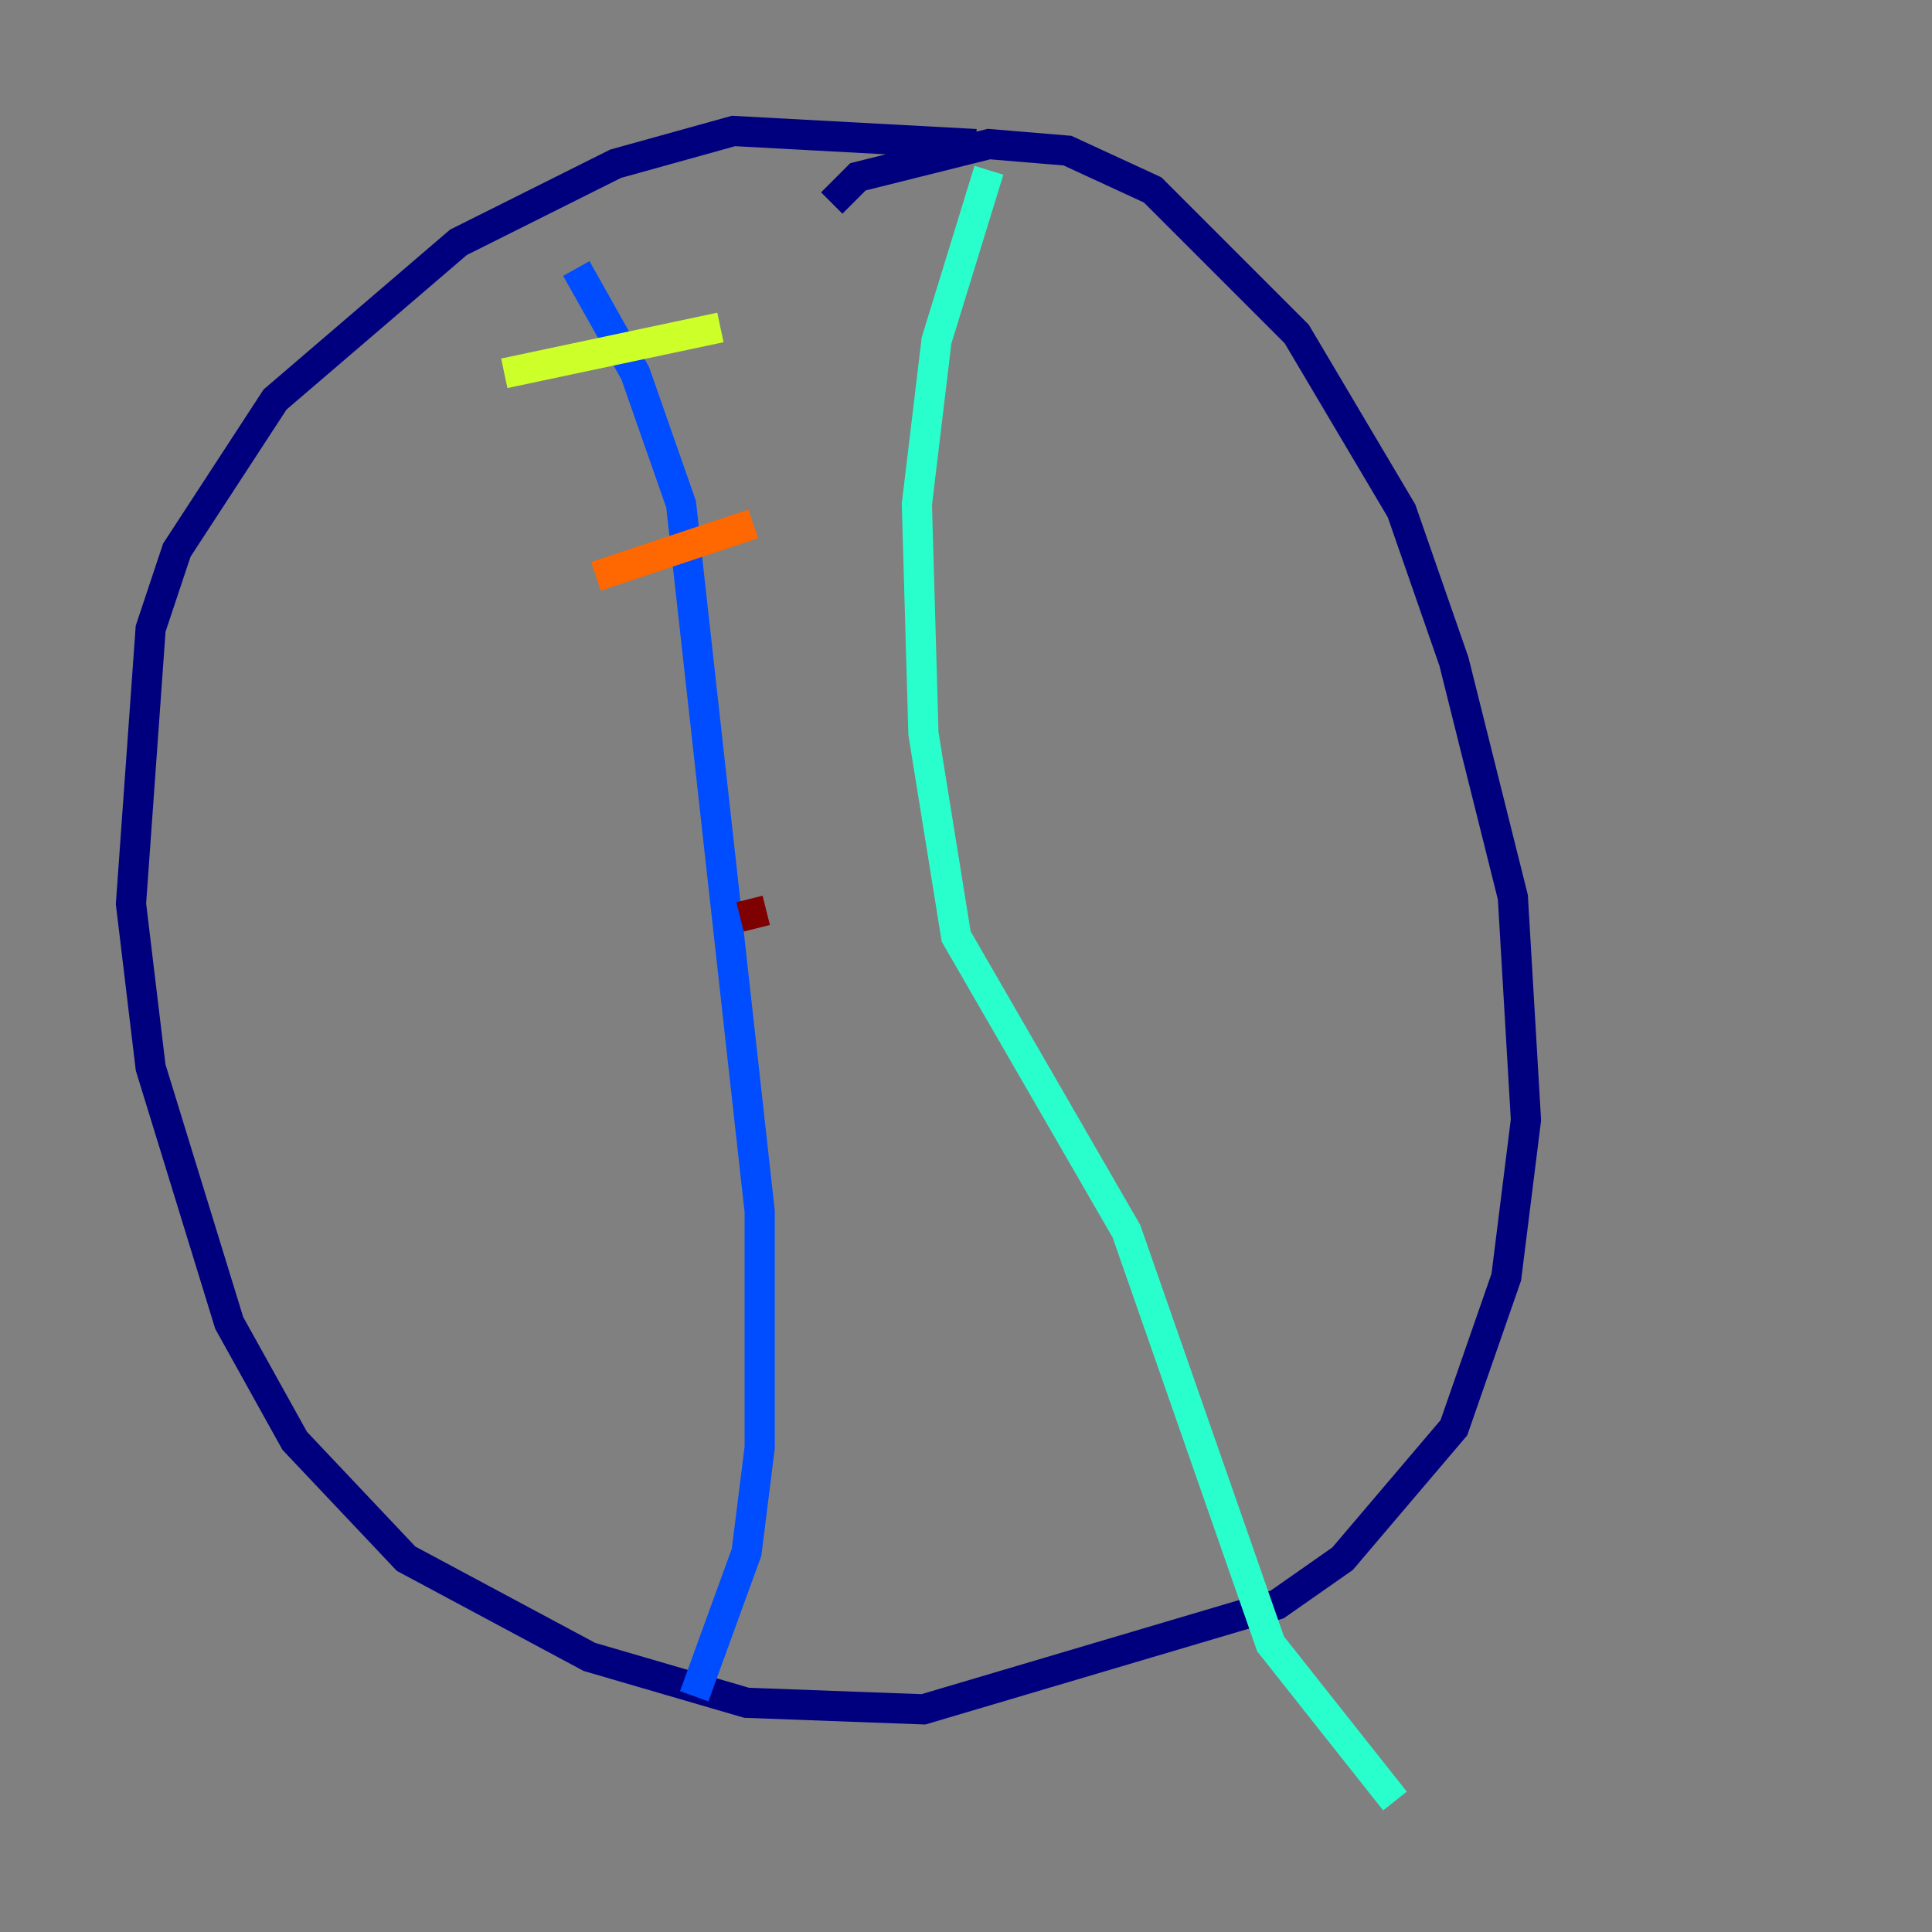 <?xml version="1.0" encoding="utf-8" ?>
<svg baseProfile="tiny" height="128" version="1.2" viewBox="0,0,128,128" width="128" xmlns="http://www.w3.org/2000/svg" xmlns:ev="http://www.w3.org/2001/xml-events" xmlns:xlink="http://www.w3.org/1999/xlink"><rect x="0" y="0" width="128" height="128" fill="#808080" stroke="none"/><defs /><polyline fill="none" points="64.651,9.546 48.597,8.678 40.786,10.848 30.373,16.054 18.224,26.468 11.715,36.447 9.98,41.654 8.678,59.878 9.98,70.725 15.186,87.647 19.525,95.458 26.902,103.268 39.051,109.776 49.464,112.814 61.18,113.248 84.61,106.305 88.949,103.268 96.325,94.59 99.797,84.61 101.098,74.197 100.231,59.444 96.325,43.824 92.854,33.844 85.912,22.129 76.366,12.583 70.725,9.98 65.519,9.546 56.841,11.715 55.105,13.451" stroke="#00007f" stroke-width="2" /><polyline fill="none" points="38.183,17.79 42.088,24.732 45.125,33.41 50.332,80.271 50.332,95.891 49.464,102.834 45.993,112.38" stroke="#004cff" stroke-width="2" /><polyline fill="none" points="65.519,11.281 62.047,22.563 60.746,33.41 61.18,48.597 63.349,62.047 74.63,81.573 84.176,108.909 92.42,119.322" stroke="#29ffcd" stroke-width="2" /><polyline fill="none" points="33.41,24.732 47.729,21.695" stroke="#cdff29" stroke-width="2" /><polyline fill="none" points="39.485,38.183 49.898,34.712" stroke="#ff6700" stroke-width="2" /><polyline fill="none" points="49.031,60.746 50.766,60.312" stroke="#7f0000" stroke-width="2" /></svg>